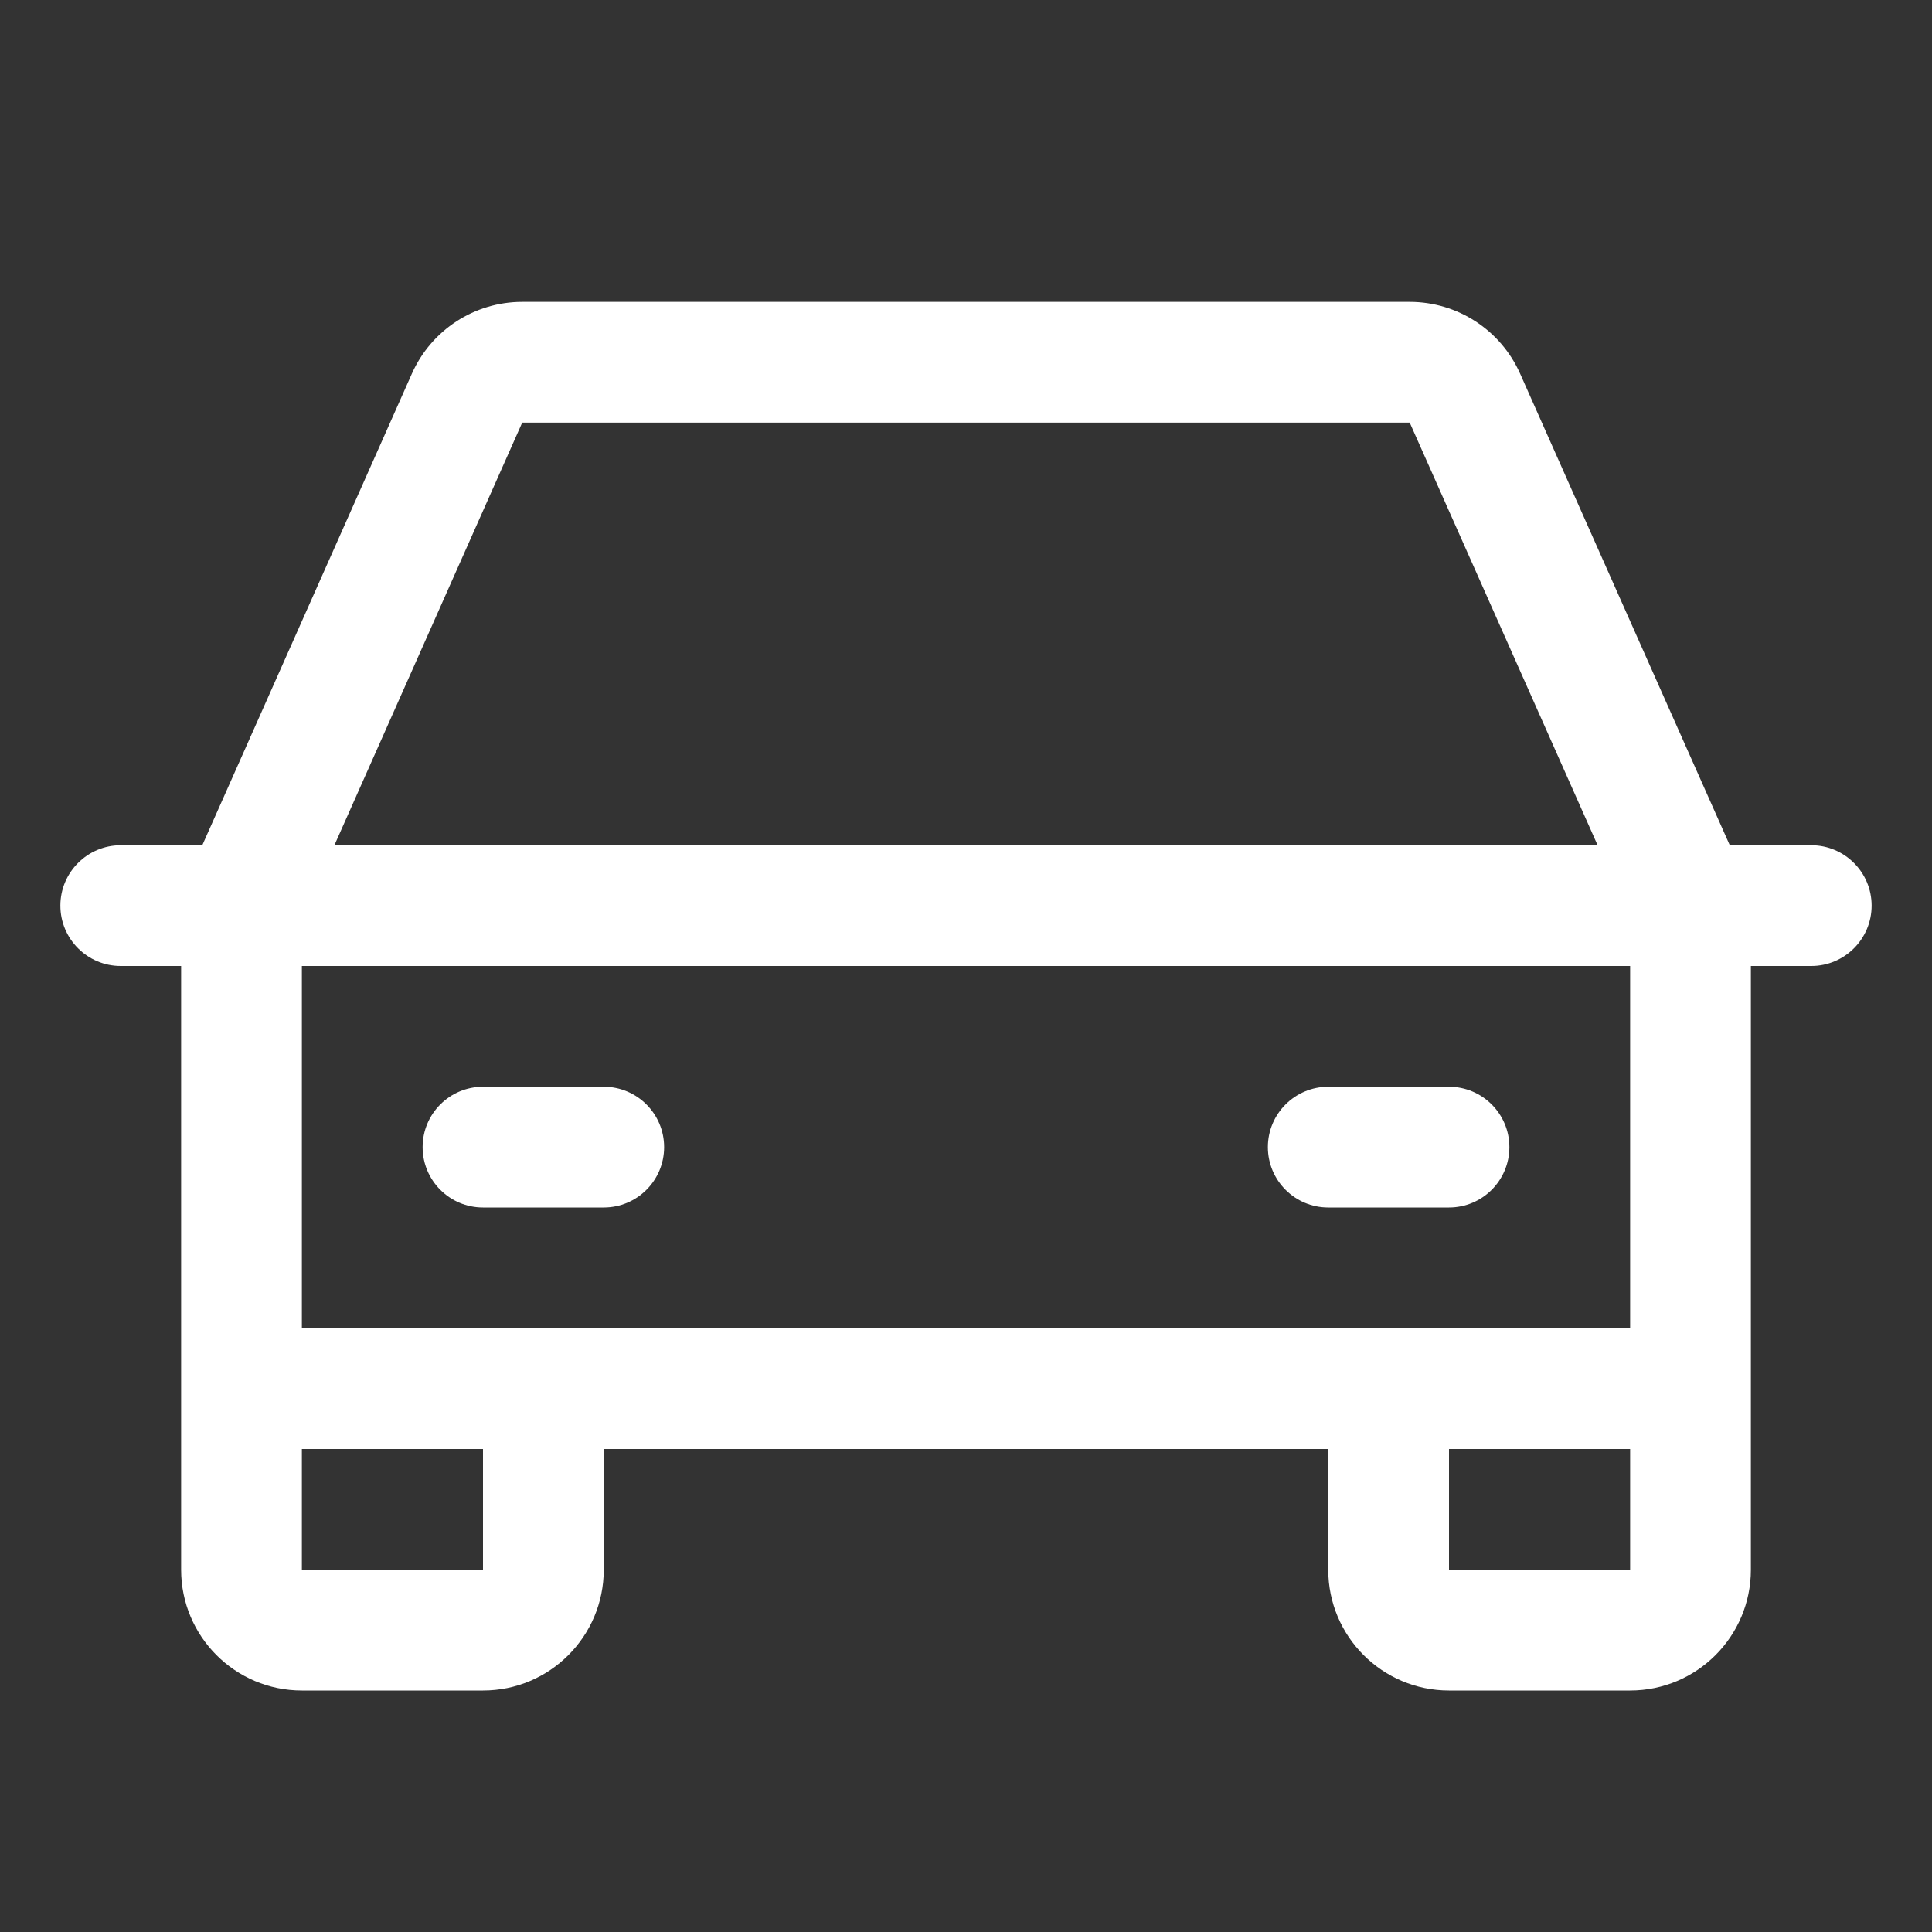 <svg width="24" height="24" viewBox="0 0 24 24" fill="none" xmlns="http://www.w3.org/2000/svg">
<rect x="0" y="0" width="24" height="24" fill="#333333" stroke="none"/>
<g clip-path="url(#clip0_1_43)">
<path fill-rule="evenodd" clip-rule="evenodd" d="M22.5 10.5H21.488L18.883 4.641C18.642 4.099 18.105 3.75 17.512 3.75H6.487C5.895 3.75 5.358 4.099 5.117 4.641L2.513 10.5H1.5C1.086 10.5 0.75 10.836 0.75 11.25C0.75 11.664 1.086 12 1.5 12H2.25V19.5C2.25 20.328 2.922 21 3.75 21H6C6.828 21 7.5 20.328 7.5 19.5V18H16.5V19.5C16.5 20.328 17.172 21 18 21H20.25C21.078 21 21.75 20.328 21.75 19.5V12H22.5C22.914 12 23.25 11.664 23.25 11.25C23.25 10.836 22.914 10.5 22.5 10.5ZM6.487 5.25H17.512L19.846 10.5H4.154L6.487 5.25ZM6 19.5H3.75V18H6V19.5ZM18 19.5V18H20.25V19.5H18ZM20.25 16.5H3.75V12H20.25V16.5ZM5.25 14.25C5.25 13.836 5.586 13.5 6 13.5H7.5C7.914 13.5 8.25 13.836 8.25 14.25C8.25 14.664 7.914 15 7.5 15H6C5.586 15 5.25 14.664 5.25 14.25ZM15.75 14.25C15.75 13.836 16.086 13.5 16.5 13.5H18C18.414 13.5 18.75 13.836 18.75 14.25C18.75 14.664 18.414 15 18 15H16.5C16.086 15 15.75 14.664 15.75 14.25Z" fill="white"/>
</g>
<defs>
<clipPath id="clip0_1_43">
<rect width="24" height="24" fill="white"/>
</clipPath>
</defs>
</svg>
